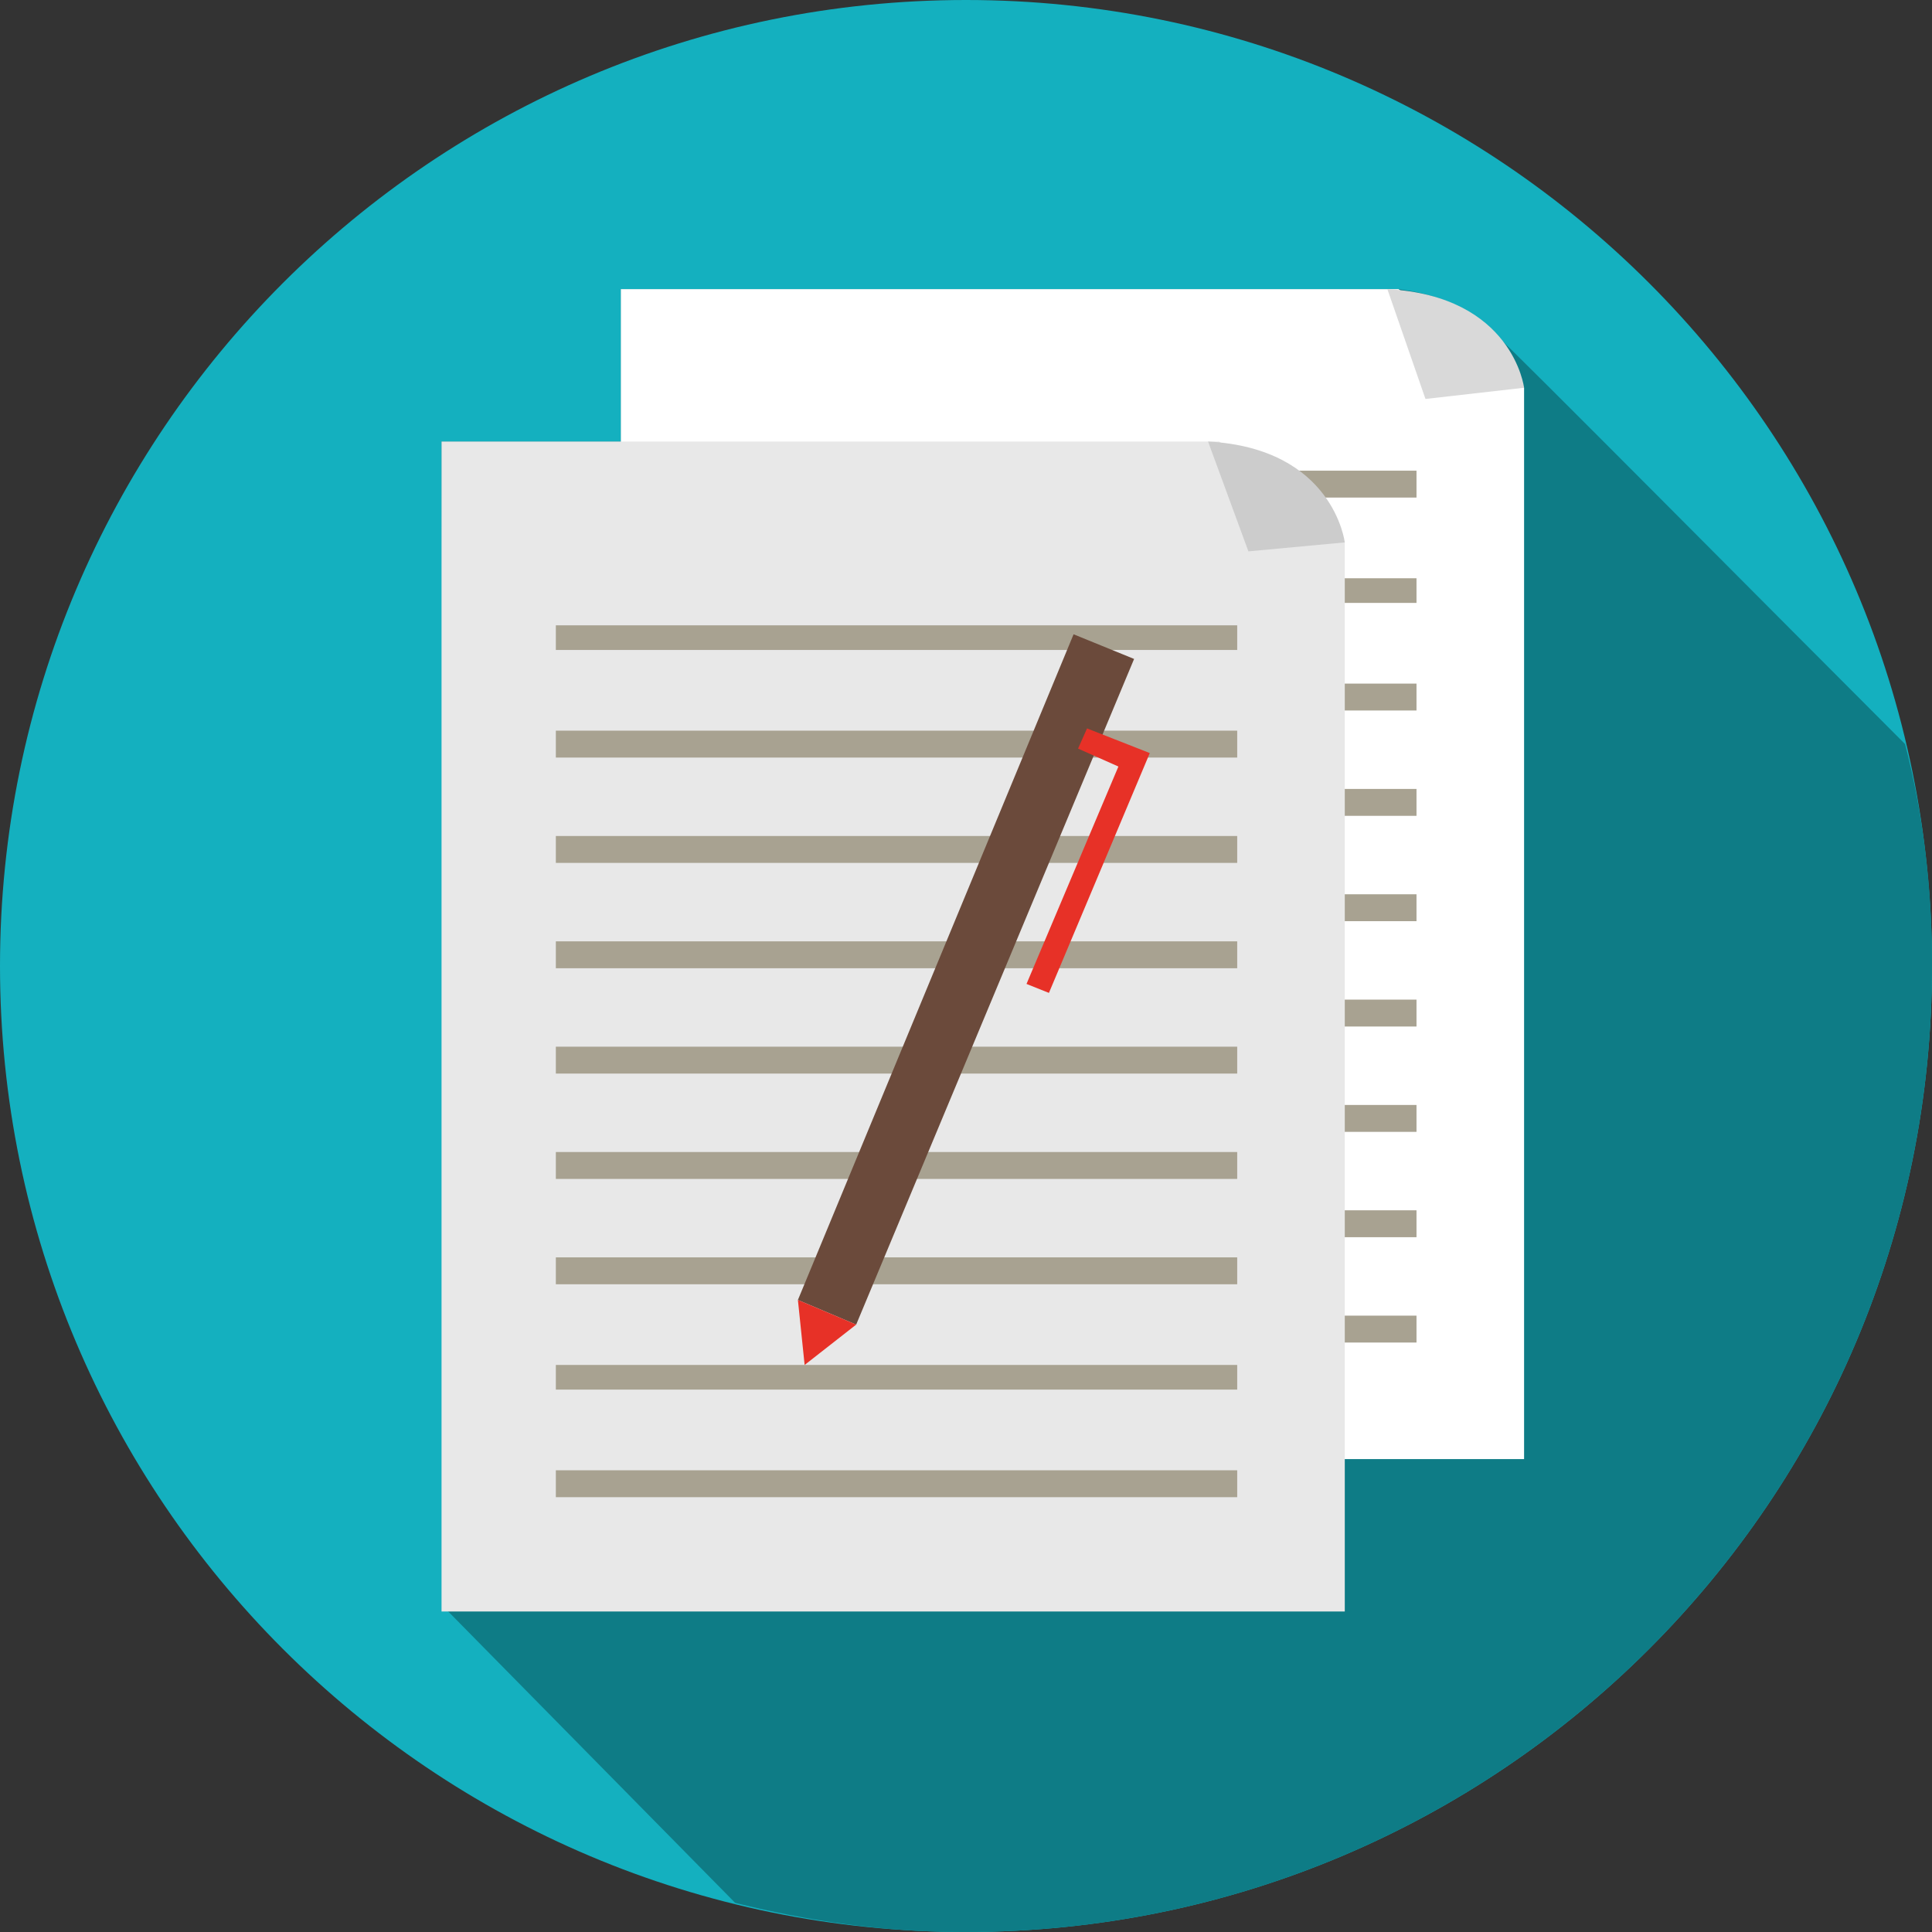 <?xml version="1.0" encoding="UTF-8"?>
<!DOCTYPE svg PUBLIC "-//W3C//DTD SVG 1.1//EN" "http://www.w3.org/Graphics/SVG/1.1/DTD/svg11.dtd">
<!-- Creator: CorelDRAW -->
<svg xmlns="http://www.w3.org/2000/svg" xml:space="preserve" width="150px" height="150px" version="1.1" style="shape-rendering:geometricPrecision; text-rendering:geometricPrecision; image-rendering:optimizeQuality; fill-rule:evenodd; clip-rule:evenodd"
viewBox="0 0 8.62 8.62"
 xmlns:xlink="http://www.w3.org/1999/xlink"
 xmlns:xodm="http://www.corel.com/coreldraw/odm/2003">
 <rect x="0" y="0" width="8.62" height="8.62" fill="#333333" stroke="none"/>
 <defs>
  <style type="text/css">
   <![CDATA[
    .fil2 {fill:#0E7C86;fill-rule:nonzero}
    .fil0 {fill:#14B0BF;fill-rule:nonzero}
    .fil8 {fill:#6B4A3B;fill-rule:nonzero}
    .fil4 {fill:#A8A291;fill-rule:nonzero}
    .fil1 {fill:#B3B3B3;fill-rule:nonzero}
    .fil7 {fill:#CCCCCC;fill-rule:nonzero}
    .fil5 {fill:#D9D9D9;fill-rule:nonzero}
    .fil9 {fill:#E73127;fill-rule:nonzero}
    .fil6 {fill:#E8E8E8;fill-rule:nonzero}
    .fil3 {fill:white;fill-rule:nonzero}
   ]]>
  </style>
 </defs>
 <g id="Layer_x0020_1">
  <g id="_2381649768560">
   <path class="fil0" d="M8.62 4.31c0,2.38 -1.93,4.31 -4.31,4.31 -2.38,0 -4.31,-1.93 -4.31,-4.31 0,-2.38 1.93,-4.31 4.31,-4.31 2.38,0 4.31,1.93 4.31,4.31z"/>
   <path class="fil1" d="M4.31 8.62c0,0 0,0 -0.01,0 0.01,0 0.01,0 0.01,0 2.38,0 4.31,-1.93 4.31,-4.31l0 0c0,2.38 -1.93,4.31 -4.31,4.31zm-0.01 0c0,0 0,0 0,0 0,0 0,0 0,0zm-0.01 0c0,0 0,0 0,0 0,0 0,0 0,0zm4.33 -4.31c0,0 0,0 0,-0.01 0,0.01 0,0.01 0,0.01zm0 -0.01c0,0 0,0 0,0 0,0 0,0 0,0zm0 -0.01c0,0 0,0 0,0 0,0 0,0 0,0z"/>
   <path class="fil2" d="M4.31 8.62c0,0 0,0 -0.01,0 0,0 0,0 0,0 0,0 0,0 0,0 0,0 -0.01,0 -0.01,0 0,0 0,0 0,0 -0.35,0 -0.69,-0.05 -1.01,-0.13l-1.29 -1.31 -0.02 -5.21 0.8 0 0 -0.68 3.47 0 0 0c0.23,0.03 0.37,0.12 0.45,0.22 0.02,0.01 1.25,1.25 1.81,1.81 0.08,0.31 0.12,0.64 0.12,0.97 0,0 0,0 0,0 0,0 0,0.01 0,0.01 0,0 0,0 0,0 0,0 0,0 0,0 0,0.01 0,0.01 0,0.01l0 0c0,2.38 -1.93,4.31 -4.31,4.31z"/>
   <polygon class="fil3" points="6.8,6.51 2.77,6.51 2.77,1.29 6.24,1.29 6.8,1.73 "/>
   <polygon class="fil4" points="3.27,2.22 6.32,2.22 6.32,2.1 3.27,2.1 "/>
   <polygon class="fil4" points="3.27,2.69 6.32,2.69 6.32,2.58 3.27,2.58 "/>
   <polygon class="fil4" points="3.27,3.17 6.32,3.17 6.32,3.05 3.27,3.05 "/>
   <polygon class="fil4" points="3.27,3.64 6.32,3.64 6.32,3.52 3.27,3.52 "/>
   <polygon class="fil4" points="3.27,4.11 6.32,4.11 6.32,3.99 3.27,3.99 "/>
   <polygon class="fil4" points="3.27,4.58 6.32,4.58 6.32,4.46 3.27,4.46 "/>
   <polygon class="fil4" points="3.27,5.05 6.32,5.05 6.32,4.93 3.27,4.93 "/>
   <polygon class="fil4" points="3.27,5.52 6.32,5.52 6.32,5.4 3.27,5.4 "/>
   <polygon class="fil4" points="3.27,5.99 6.32,5.99 6.32,5.87 3.27,5.87 "/>
   <path class="fil5" d="M6.19 1.29l0.17 0.49 0.44 -0.05c0,0 -0.05,-0.41 -0.61,-0.44z"/>
   <polygon class="fil6" points="6,7.19 1.97,7.19 1.97,1.97 5.44,1.97 6,2.42 "/>
   <polygon class="fil4" points="2.48,2.9 5.52,2.9 5.52,2.79 2.48,2.79 "/>
   <polygon class="fil4" points="2.48,3.38 5.52,3.38 5.52,3.26 2.48,3.26 "/>
   <polygon class="fil4" points="2.48,3.85 5.52,3.85 5.52,3.73 2.48,3.73 "/>
   <polygon class="fil4" points="2.48,4.32 5.52,4.32 5.52,4.2 2.48,4.2 "/>
   <polygon class="fil4" points="2.48,4.79 5.52,4.79 5.52,4.67 2.48,4.67 "/>
   <polygon class="fil4" points="2.48,5.26 5.52,5.26 5.52,5.14 2.48,5.14 "/>
   <polygon class="fil4" points="2.48,5.73 5.52,5.73 5.52,5.61 2.48,5.61 "/>
   <polygon class="fil4" points="2.48,6.2 5.52,6.2 5.52,6.09 2.48,6.09 "/>
   <polygon class="fil4" points="2.48,6.68 5.52,6.68 5.52,6.56 2.48,6.56 "/>
   <path class="fil7" d="M5.39 1.97l0.18 0.49 0.43 -0.04c0,0 -0.05,-0.42 -0.61,-0.45z"/>
   <polygon class="fil8" points="3.82,5.91 3.56,5.8 4.79,2.83 5.06,2.94 "/>
   <polygon class="fil9" points="3.82,5.91 3.59,6.09 3.56,5.8 "/>
   <polygon class="fil9" points="4.68,4.43 4.58,4.39 4.99,3.42 4.81,3.34 4.85,3.25 5.13,3.36 "/>
  </g>
 </g>
</svg>
